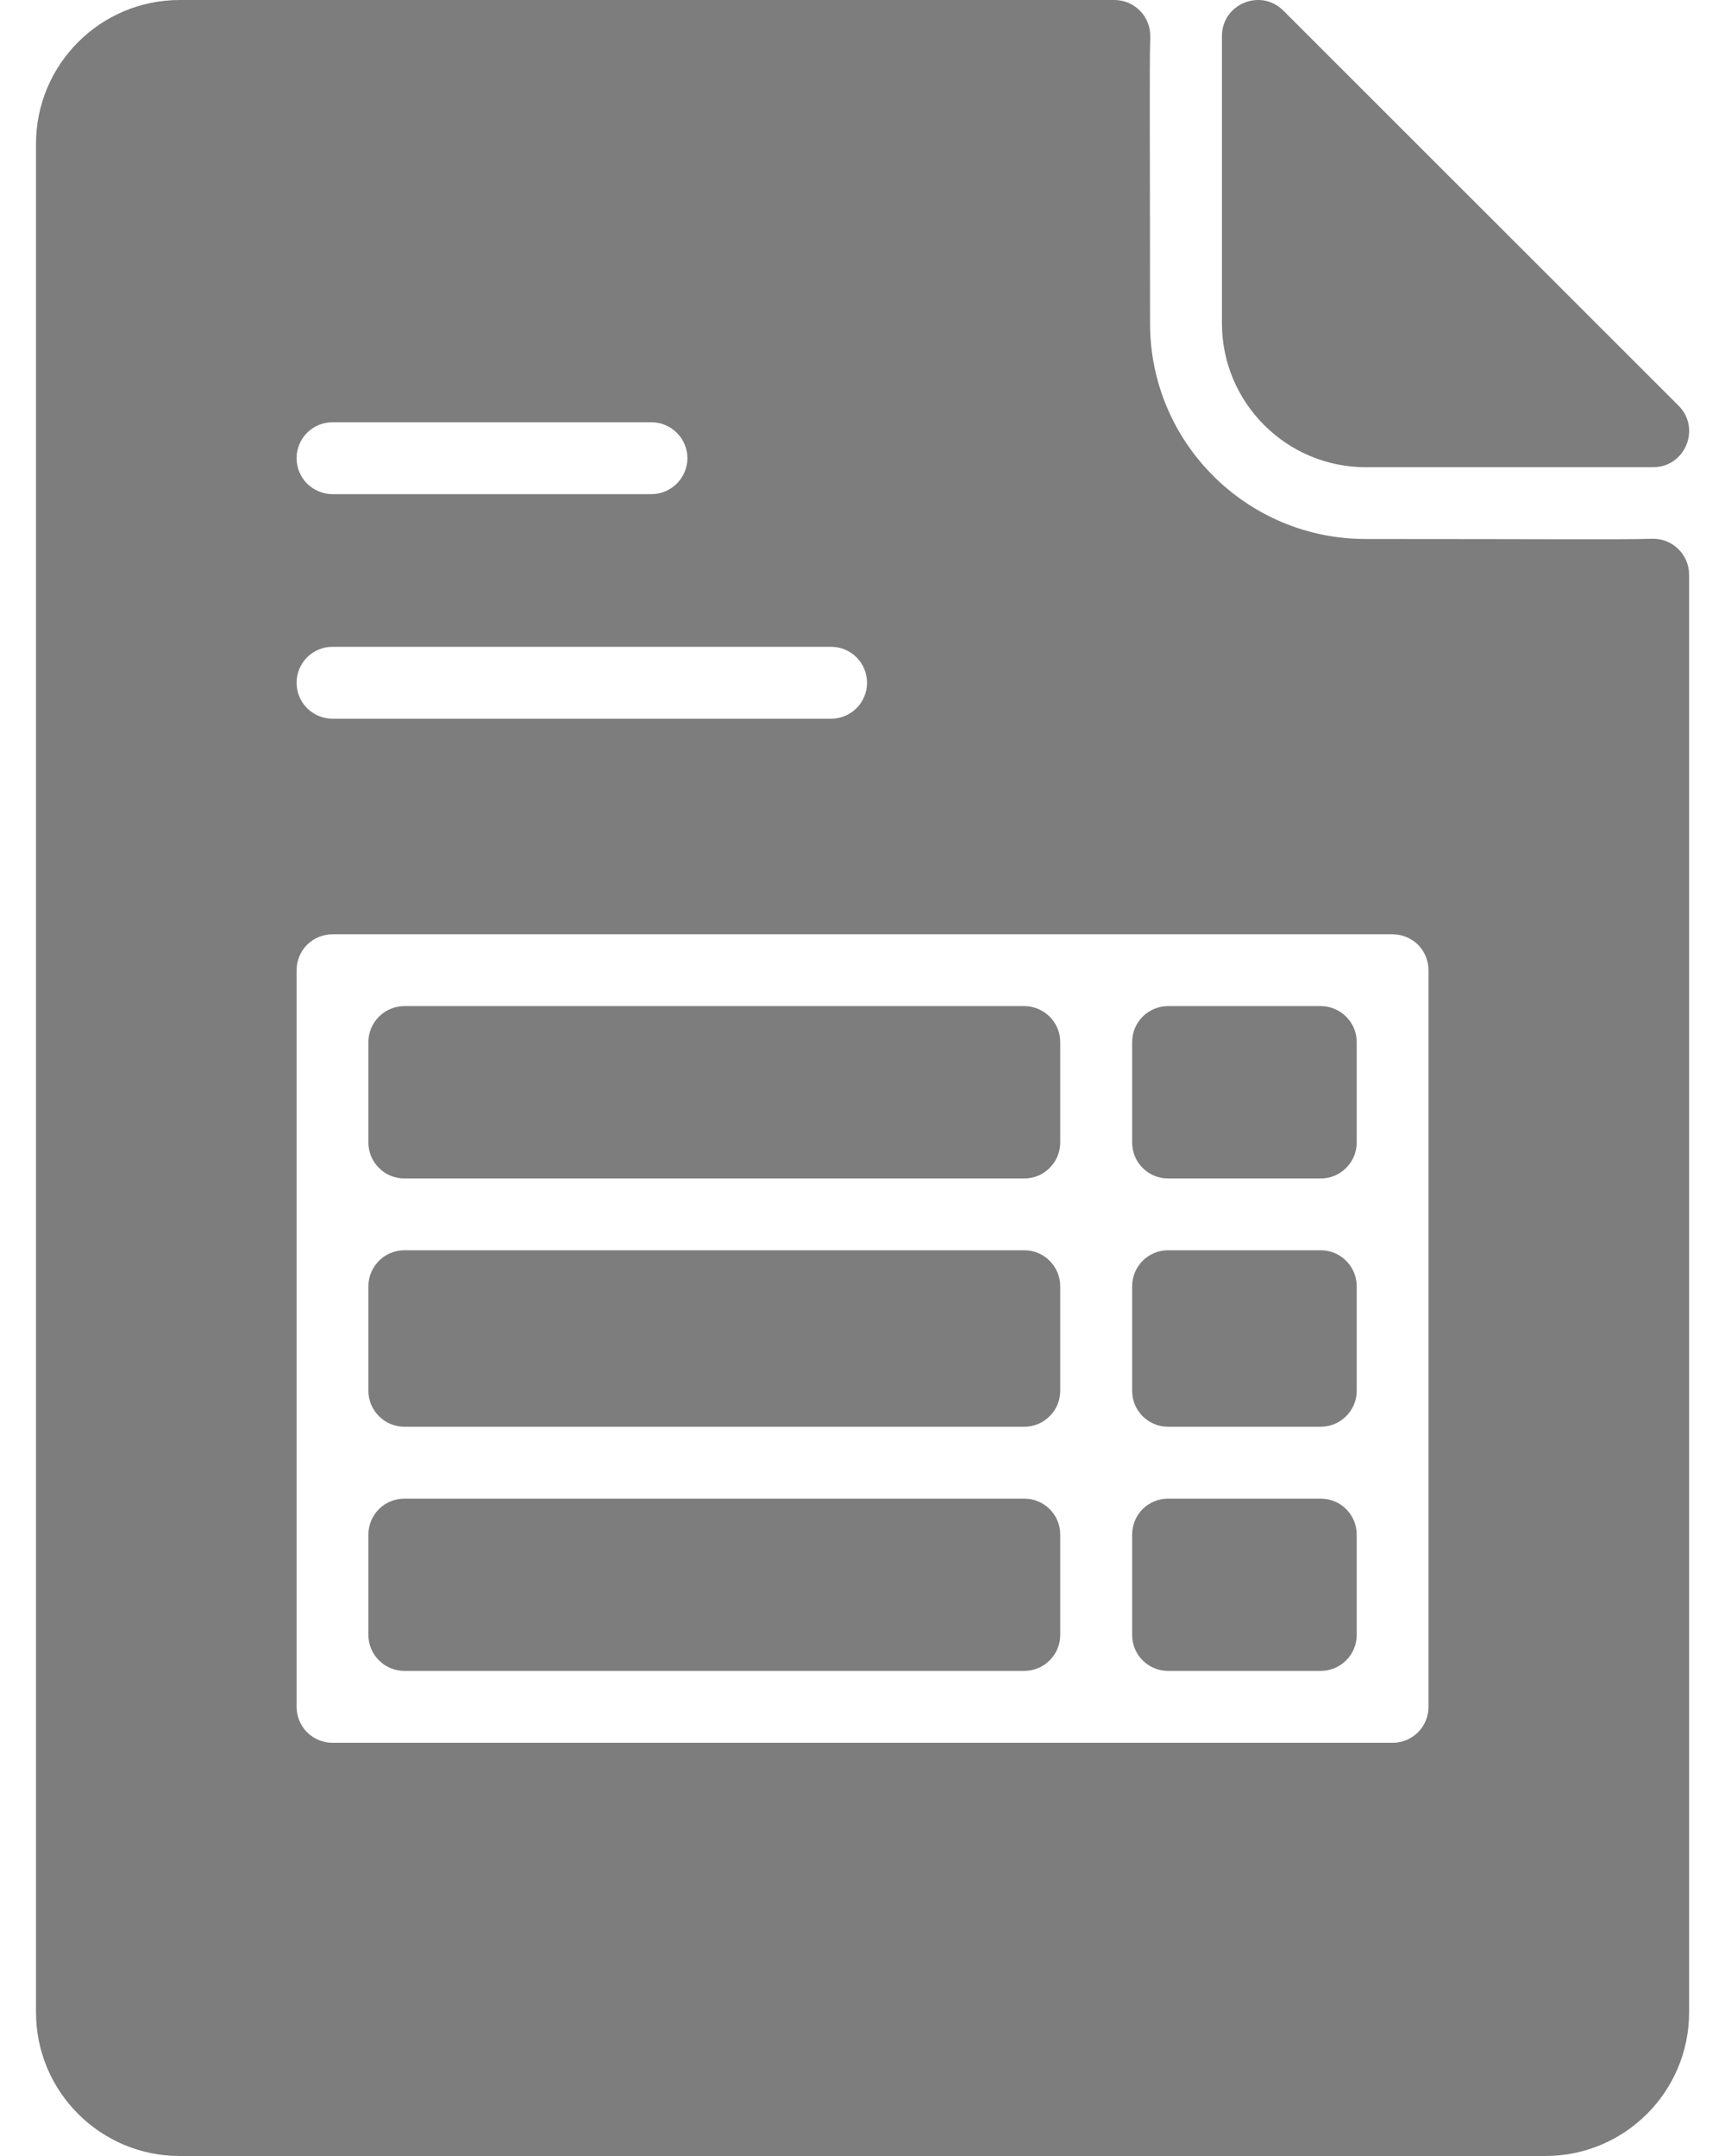 <svg width="16" height="20" viewBox="0 0 16 20" fill="none" xmlns="http://www.w3.org/2000/svg">
<path d="M15.323 4.998C15.019 5.007 14.354 5 12.667 5C11.563 5 10.667 4.105 10.667 3C10.667 1.313 10.66 0.648 10.669 0.344C10.675 0.156 10.525 0 10.336 0H1.667C0.931 0 0.334 0.597 0.334 1.334V18.667C0.334 19.403 0.931 20 1.667 20H14.334C15.07 20 15.667 19.403 15.667 18.667V5.331C15.667 5.143 15.511 4.992 15.323 4.998ZM3.084 3.917H6.042C6.131 3.917 6.215 3.952 6.278 4.015C6.34 4.077 6.376 4.162 6.376 4.25C6.376 4.339 6.34 4.423 6.278 4.486C6.215 4.548 6.131 4.584 6.042 4.584H3.084C2.996 4.584 2.911 4.548 2.848 4.486C2.786 4.423 2.751 4.339 2.751 4.25C2.751 4.162 2.786 4.077 2.848 4.015C2.911 3.952 2.996 3.917 3.084 3.917ZM3.084 6H7.709C7.797 6 7.882 6.035 7.945 6.098C8.007 6.16 8.042 6.245 8.042 6.334C8.042 6.422 8.007 6.507 7.945 6.569C7.882 6.632 7.797 6.667 7.709 6.667H3.084C2.996 6.667 2.911 6.632 2.848 6.569C2.786 6.507 2.751 6.422 2.751 6.334C2.751 6.245 2.786 6.16 2.848 6.098C2.911 6.035 2.996 6 3.084 6ZM13.25 15.833C13.25 15.922 13.215 16.007 13.153 16.069C13.09 16.132 13.005 16.167 12.917 16.167H3.084C2.996 16.167 2.911 16.132 2.848 16.069C2.786 16.007 2.751 15.922 2.751 15.833V9C2.751 8.912 2.786 8.827 2.848 8.764C2.911 8.702 2.996 8.667 3.084 8.667H12.917C13.005 8.667 13.09 8.702 13.153 8.764C13.215 8.827 13.25 8.912 13.25 9V15.833ZM9.501 13.235H3.751C3.662 13.235 3.577 13.2 3.515 13.137C3.452 13.075 3.417 12.99 3.417 12.902V11.932C3.417 11.843 3.452 11.759 3.515 11.696C3.577 11.633 3.662 11.598 3.751 11.598H9.501C9.589 11.598 9.674 11.633 9.736 11.696C9.799 11.759 9.834 11.843 9.834 11.932V12.902C9.834 12.99 9.799 13.075 9.736 13.137C9.674 13.2 9.589 13.235 9.501 13.235ZM10.834 9.333H12.251C12.339 9.333 12.424 9.369 12.486 9.431C12.549 9.494 12.584 9.578 12.584 9.667V10.598C12.584 10.687 12.549 10.772 12.486 10.834C12.424 10.897 12.339 10.932 12.251 10.932H10.834C10.745 10.932 10.661 10.897 10.598 10.834C10.536 10.772 10.501 10.687 10.501 10.598V9.667C10.501 9.578 10.536 9.494 10.598 9.431C10.661 9.369 10.745 9.333 10.834 9.333ZM3.417 10.598V9.667C3.417 9.578 3.452 9.494 3.515 9.431C3.577 9.369 3.662 9.333 3.751 9.333H9.501C9.589 9.333 9.674 9.369 9.736 9.431C9.799 9.494 9.834 9.578 9.834 9.667V10.598C9.834 10.687 9.799 10.772 9.736 10.834C9.674 10.897 9.589 10.932 9.501 10.932H3.751C3.662 10.932 3.577 10.897 3.515 10.834C3.452 10.772 3.417 10.687 3.417 10.598ZM12.251 13.235H10.834C10.745 13.235 10.661 13.2 10.598 13.137C10.536 13.075 10.501 12.99 10.501 12.902V11.932C10.501 11.843 10.536 11.759 10.598 11.696C10.661 11.633 10.745 11.598 10.834 11.598H12.251C12.339 11.598 12.424 11.633 12.486 11.696C12.549 11.759 12.584 11.843 12.584 11.932V12.902C12.584 12.99 12.549 13.075 12.486 13.137C12.424 13.2 12.339 13.235 12.251 13.235ZM9.501 15.5H3.751C3.662 15.5 3.577 15.465 3.515 15.402C3.452 15.34 3.417 15.255 3.417 15.167V14.235C3.417 14.147 3.452 14.062 3.515 13.999C3.577 13.937 3.662 13.902 3.751 13.902H9.501C9.589 13.902 9.674 13.937 9.736 13.999C9.799 14.062 9.834 14.147 9.834 14.235V15.167C9.834 15.255 9.799 15.34 9.736 15.402C9.674 15.465 9.589 15.5 9.501 15.5ZM12.584 14.235V15.167C12.584 15.255 12.549 15.34 12.486 15.402C12.424 15.465 12.339 15.5 12.251 15.5H10.834C10.745 15.5 10.661 15.465 10.598 15.402C10.536 15.34 10.501 15.255 10.501 15.167V14.235C10.501 14.147 10.536 14.062 10.598 13.999C10.661 13.937 10.745 13.902 10.834 13.902H12.251C12.339 13.902 12.424 13.937 12.486 13.999C12.549 14.062 12.584 14.147 12.584 14.235ZM15.334 4.334H12.667C11.932 4.334 11.334 3.735 11.334 3V0.334C11.334 0.038 11.692 -0.112 11.903 0.098L15.57 3.764C15.779 3.974 15.63 4.334 15.334 4.334Z" fill="#7E7D7D"/>
</svg>
